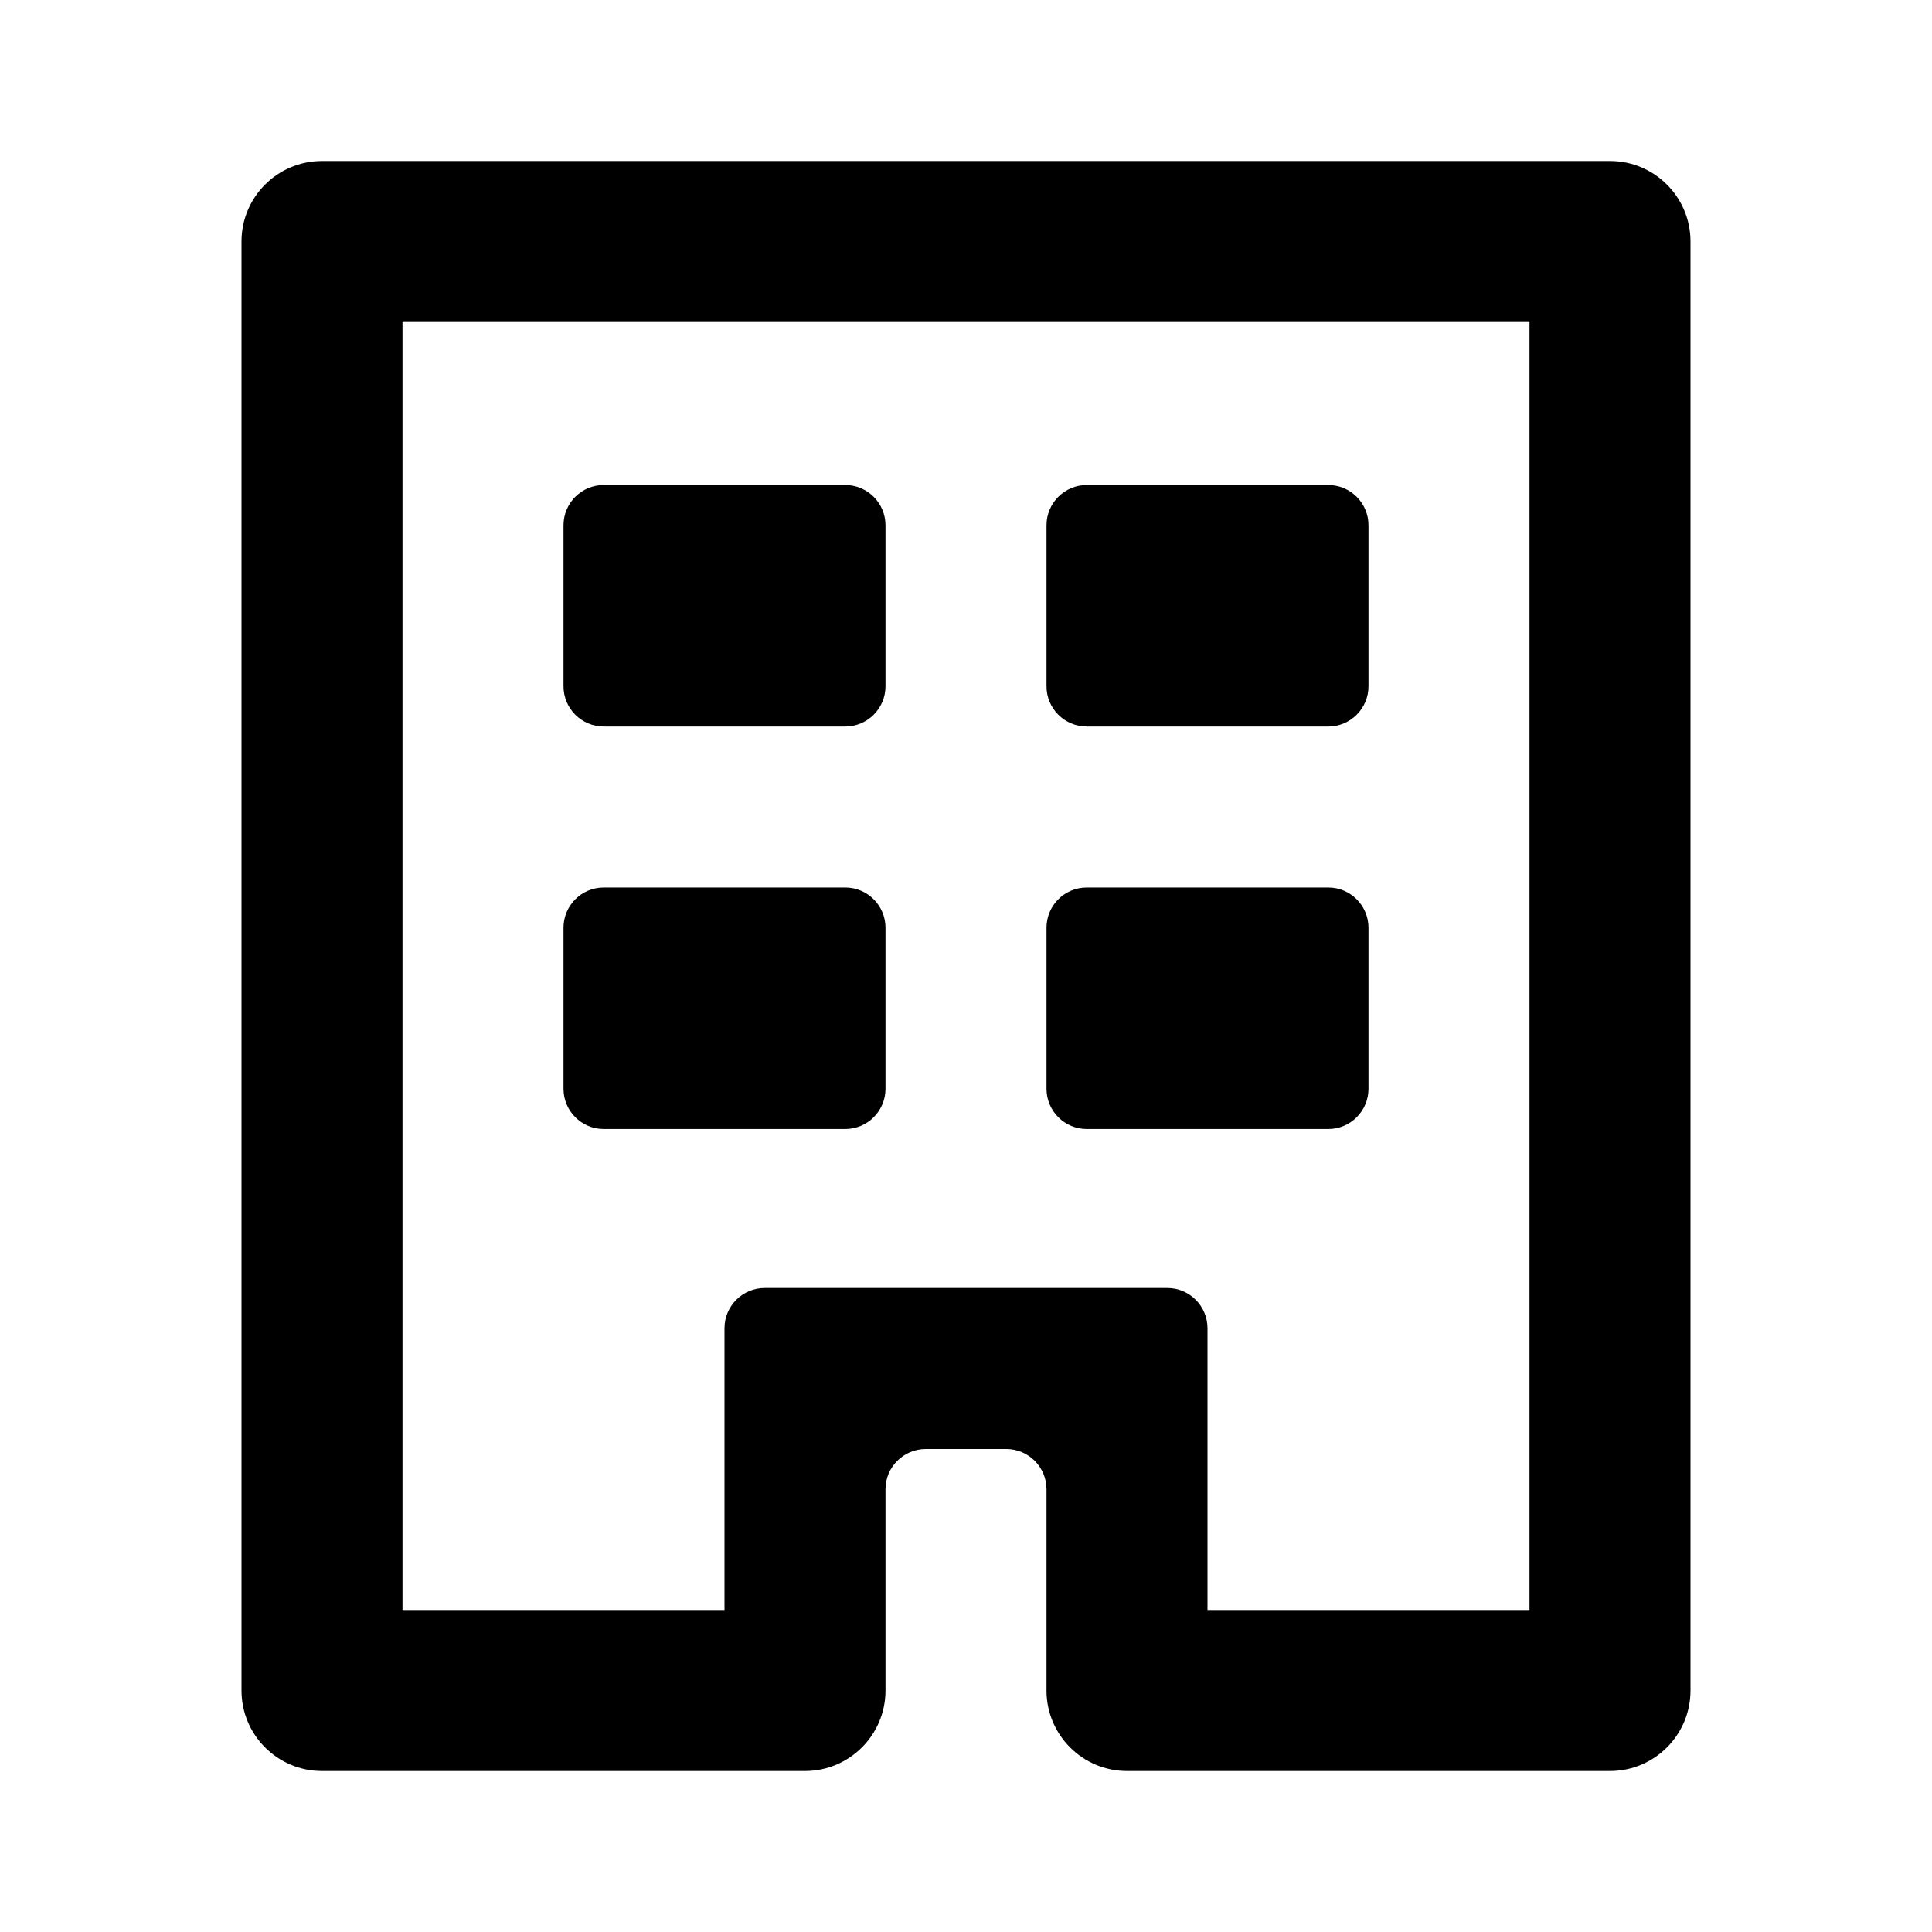 <svg viewBox="0 0 24 24" xmlns="http://www.w3.org/2000/svg">
<path fill-rule="evenodd" clip-rule="evenodd" d="M11 21V18.5C11 18.224 11.224 18 11.5 18H12.5C12.776 18 13 18.224 13 18.5V21C13 21.552 13.448 22 14 22H20C20.553 22 21 21.552 21 21V3C21 2.448 20.553 2 20 2H4C3.447 2 3 2.448 3 3V21C3 21.552 3.447 22 4 22H10C10.552 22 11 21.552 11 21ZM9.5 16C9.224 16 9 16.224 9 16.5V20H5V4H19V20H15V16.5C15 16.224 14.776 16 14.5 16H9.5ZM7.5 6.025H10.5C10.776 6.025 11 6.249 11 6.525V8.525C11 8.801 10.776 9.025 10.5 9.025H7.5C7.224 9.025 7 8.801 7 8.525V6.525C7 6.249 7.224 6.025 7.5 6.025ZM16.5 6.025H13.5C13.224 6.025 13 6.249 13 6.525V8.525C13 8.801 13.224 9.025 13.5 9.025H16.5C16.776 9.025 17 8.801 17 8.525V6.525C17 6.249 16.776 6.025 16.5 6.025ZM13.5 11.025H16.5C16.776 11.025 17 11.249 17 11.525V13.525C17 13.801 16.776 14.025 16.5 14.025H13.5C13.224 14.025 13 13.801 13 13.525V11.525C13 11.249 13.224 11.025 13.5 11.025ZM10.5 11.025H7.5C7.224 11.025 7 11.249 7 11.525V13.525C7 13.801 7.224 14.025 7.5 14.025H10.5C10.776 14.025 11 13.801 11 13.525V11.525C11 11.249 10.776 11.025 10.5 11.025Z" />
</svg>
